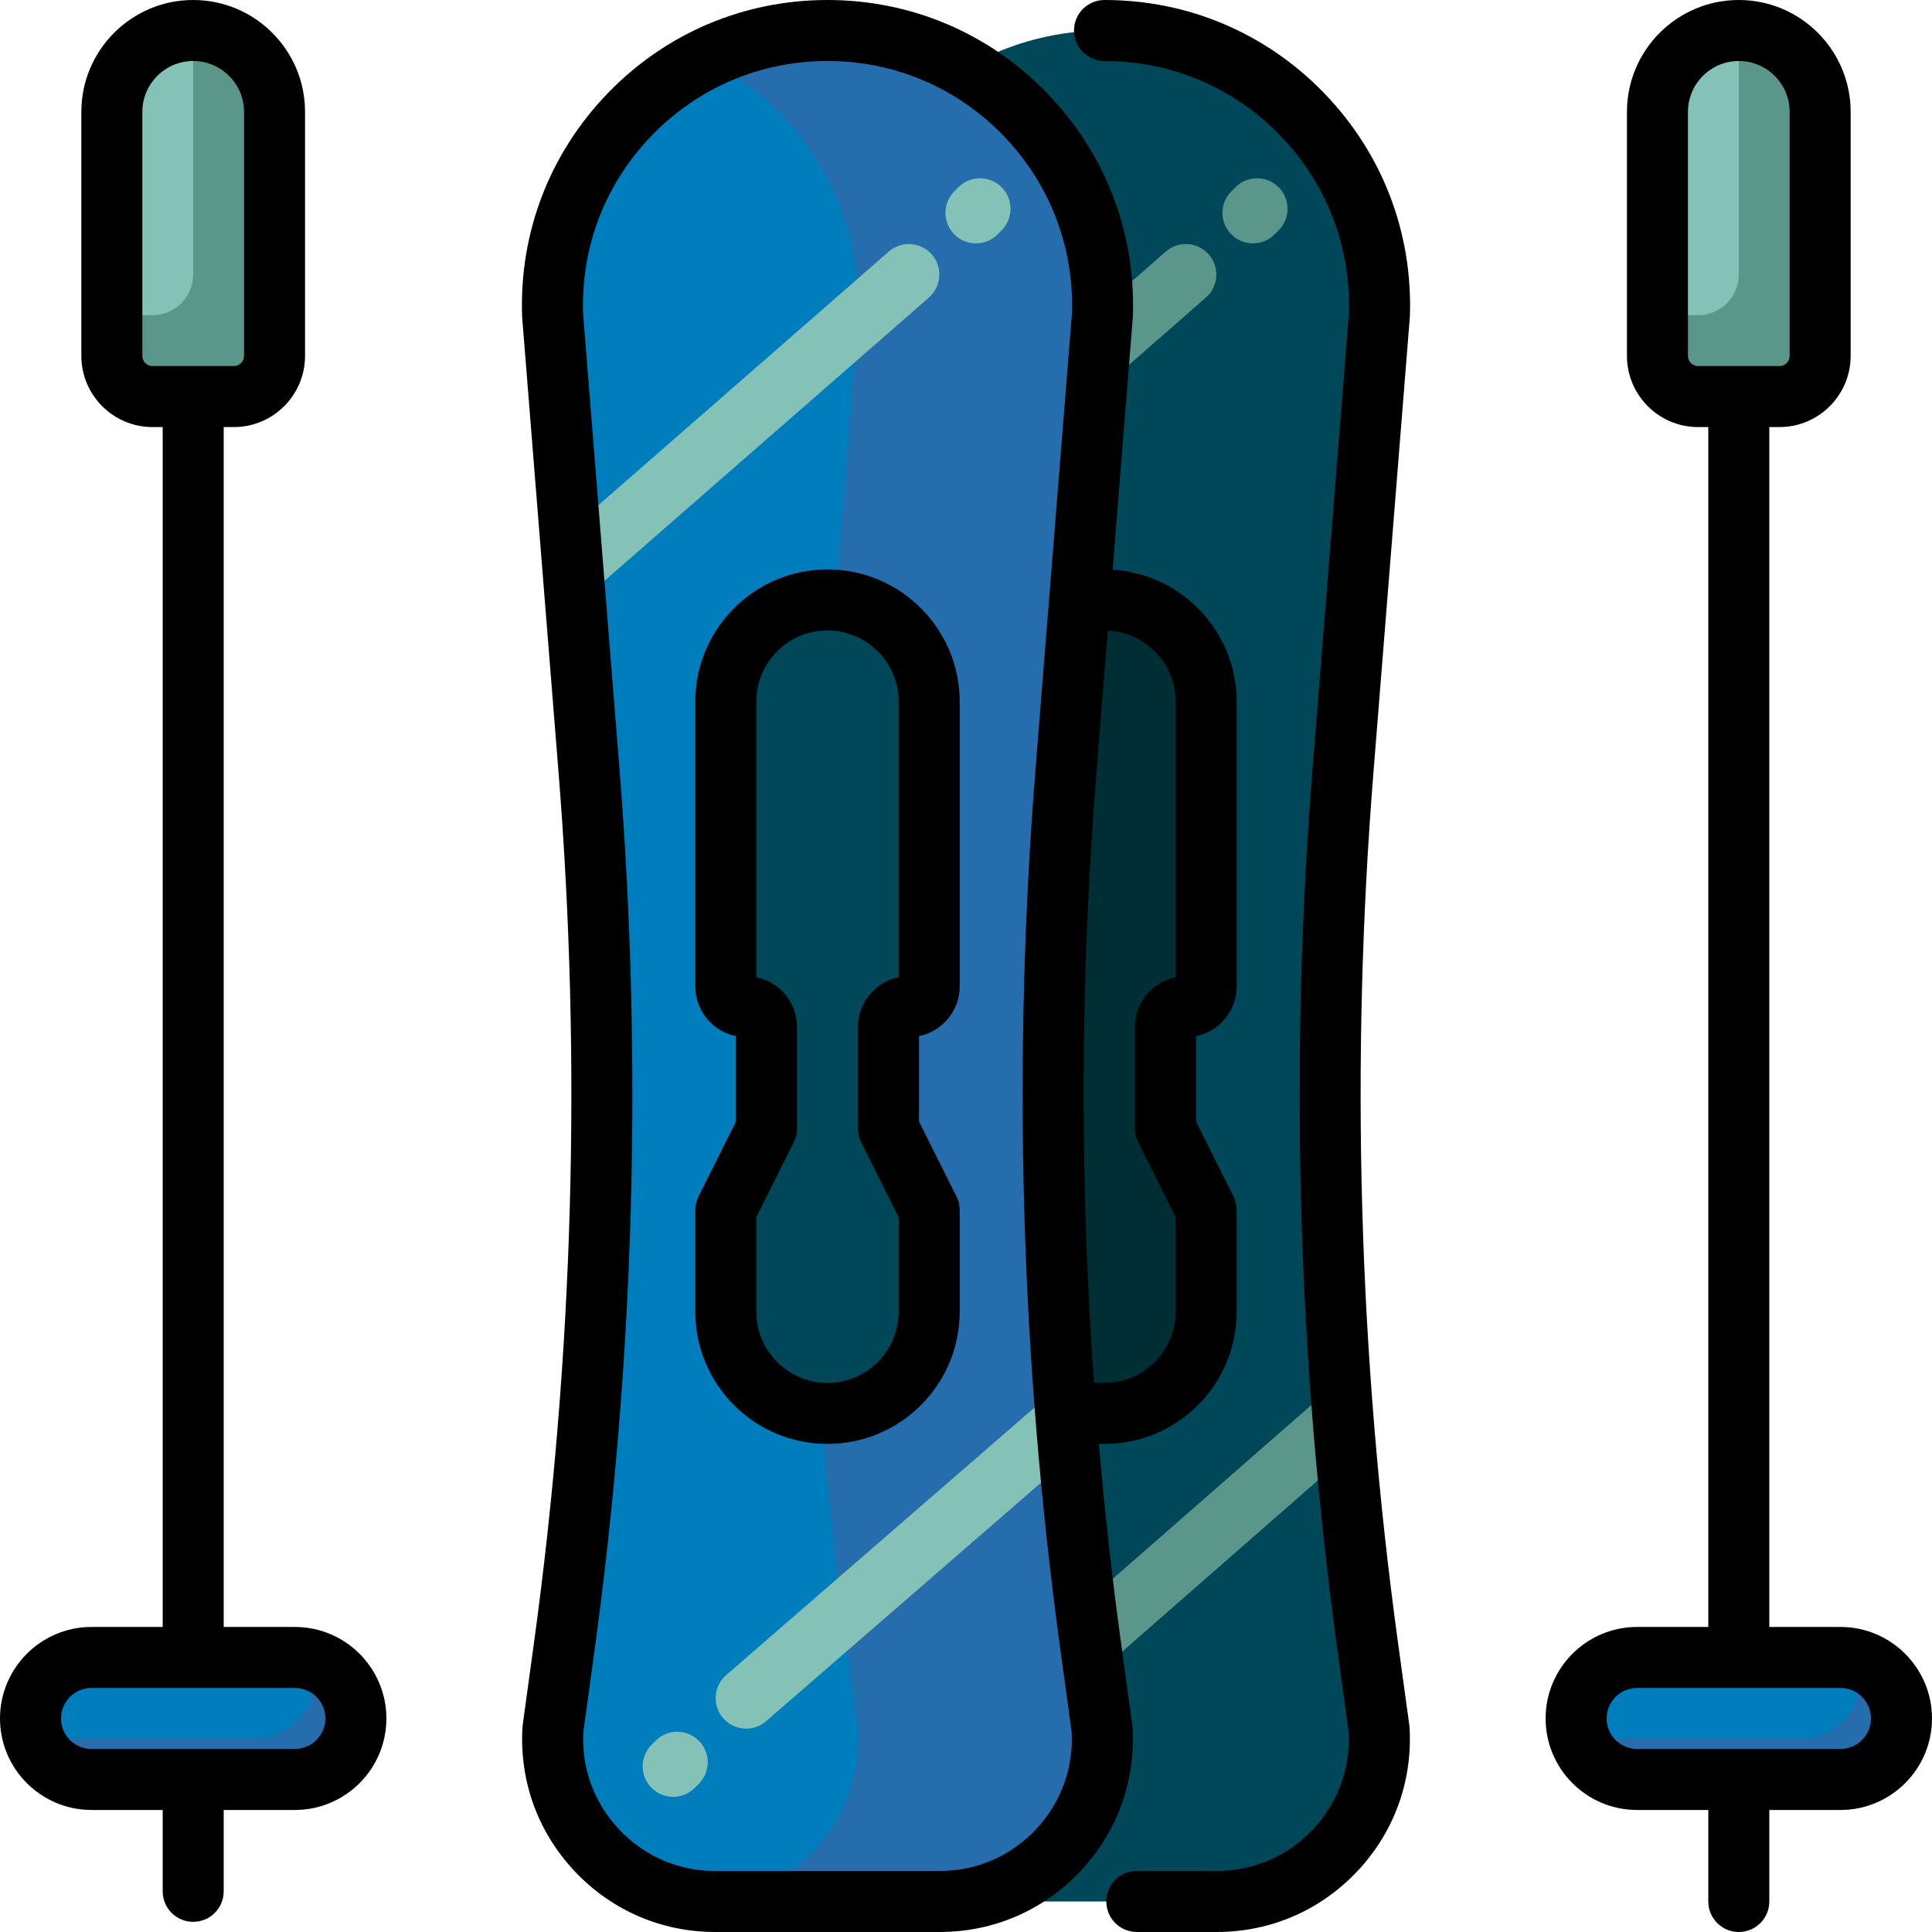 <?xml version="1.0" encoding="iso-8859-1"?>
<!-- Generator: Adobe Illustrator 19.0.0, SVG Export Plug-In . SVG Version: 6.00 Build 0)  -->
<svg version="1.1" id="Layer_1" xmlns="http://www.w3.org/2000/svg" xmlns:xlink="http://www.w3.org/1999/xlink" x="0px" y="0px"
	 viewBox="0 0 512 512" style="enable-background:new 0 0 512 512;" xml:space="preserve">
<path style="fill:#004859;" d="M322.43,503.916h-59.452c-24.808,0-44.498-20.883-43.041-45.648l2.987-21.773
	c10.56-76.989,12.763-154.893,6.572-232.355l-9.643-120.648C218.43,42.273,251.46,8.084,292.704,8.084l0,0
	c41.243,0,74.273,34.189,72.853,75.407l-9.643,120.648c-6.191,77.462-3.988,155.367,6.572,232.355l2.987,21.773
	C366.928,483.033,347.237,503.916,322.43,503.916z"/>
<path style="fill:#002E35;" d="M319.652,320.674v26.947c0,14.883-12.065,26.947-26.947,26.947l0,0
	c-14.882,0-26.947-12.065-26.947-26.947v-26.947l10.779-21.558v-26.947c0-2.976-2.413-5.389-5.389-5.389l0,0
	c-2.976,0-5.389-2.413-5.389-5.389v-75.453c0-14.882,12.065-26.947,26.947-26.947l0,0c14.883,0,26.947,12.065,26.947,26.947v75.453
	c0,2.976-2.413,5.389-5.389,5.389l0,0c-2.976,0-5.389,2.413-5.389,5.389v26.947L319.652,320.674z"/>
<path style="fill:#5A968A;" d="M319.586,78.843l-86.232,75.453c-1.534,1.342-3.431,1.999-5.32,1.999
	c-0.808,0-1.616-0.125-2.392-0.364l-1.223-15.302l84.52-73.954c3.361-2.939,8.467-2.599,11.407,0.761
	C323.287,70.795,322.946,75.902,319.586,78.843z M355.154,365.67l-77.059,67.427c-3.36,2.94-3.7,8.048-0.761,11.407
	c1.599,1.826,3.837,2.76,6.087,2.76c1.89,0,3.787-0.659,5.32-2l68.027-59.523C356.174,379.056,355.625,372.365,355.154,365.67z
	 M332.048,64.494c2.068,0,4.138-0.789,5.716-2.368l1.078-1.078c3.157-3.157,3.157-8.276,0-11.432c-3.157-3.157-8.276-3.157-11.432,0
	l-1.078,1.078c-3.157,3.157-3.157,8.276,0,11.432C327.91,63.705,329.978,64.494,332.048,64.494z"/>
<path style="fill:#007DBC;" d="M249.022,503.916h-59.452c-24.808,0-44.498-20.883-43.041-45.648l2.987-21.773
	c10.56-76.989,12.763-154.893,6.572-232.355l-9.643-120.648c-1.422-41.219,31.608-75.407,72.852-75.407l0,0
	c41.243,0,74.273,34.189,72.853,75.407l-9.643,120.648c-6.191,77.462-3.988,155.367,6.572,232.355l2.987,21.773
	C293.52,483.033,273.829,503.916,249.022,503.916z"/>
<path style="fill:#266DAD;" d="M282.505,204.139c-6.191,77.462-3.988,155.367,6.572,232.355l2.987,21.773
	c1.456,24.765-18.234,45.648-43.041,45.648h-59.453c-0.877,0-1.746-0.033-2.611-0.084c23.562-1.405,41.836-21.674,40.431-45.564
	l-2.987-21.773c-10.56-76.989-12.763-154.893-6.572-232.355l9.643-120.648c1.021-29.598-15.723-55.569-40.516-67.862
	c9.734-4.827,20.709-7.545,32.337-7.545l0,0c41.243,0,74.273,34.189,72.853,75.407L282.505,204.139z"/>
<path style="fill:#004859;" d="M246.243,320.674v26.947c0,14.883-12.065,26.947-26.947,26.947l0,0
	c-14.882,0-26.947-12.065-26.947-26.947v-26.947l10.779-21.558v-26.947c0-2.976-2.413-5.389-5.389-5.389l0,0
	c-2.976,0-5.389-2.413-5.389-5.389v-75.453c0-14.882,12.065-26.947,26.947-26.947l0,0c14.883,0,26.947,12.065,26.947,26.947v75.453
	c0,2.976-2.413,5.389-5.389,5.389l0,0c-2.976,0-5.389,2.413-5.389,5.389v26.947L246.243,320.674z"/>
<g>
	<path style="fill:#84C1B6;" d="M283.419,386.383l-80.383,69.744c-1.53,1.327-3.416,1.978-5.295,1.978
		c-2.262,0-4.511-0.943-6.109-2.786c-2.925-3.372-2.564-8.478,0.808-11.404l89.36-77.532
		C282.274,373.054,282.821,379.721,283.419,386.383z M173.76,461.299l-1.078,1.078c-3.157,3.157-3.157,8.276,0,11.432
		c1.578,1.578,3.648,2.368,5.716,2.368c2.068,0,4.138-0.789,5.716-2.368l1.078-1.078c3.157-3.157,3.157-8.276,0-11.432
		C182.035,458.143,176.916,458.143,173.76,461.299z M246.942,67.441c-2.936-3.363-8.043-3.708-11.406-0.772l-84.537,73.824
		l1.604,20.064l93.568-81.71C249.534,75.911,249.88,70.804,246.942,67.441z M258.639,64.494c2.068,0,4.138-0.789,5.716-2.368
		l1.078-1.078c3.157-3.157,3.157-8.276,0-11.432c-3.157-3.157-8.276-3.157-11.432,0l-1.078,1.078c-3.157,3.157-3.157,8.276,0,11.432
		C254.501,63.705,256.57,64.494,258.639,64.494z"/>
	<path style="fill:#84C1B6;" d="M72.758,29.642v64.674c0,5.953-4.826,10.779-10.779,10.779H40.421
		c-5.953,0-10.779-4.826-10.779-10.779V29.642c0-11.906,9.651-21.558,21.558-21.558l0,0C63.106,8.084,72.758,17.736,72.758,29.642z
		 M460.8,8.084L460.8,8.084c-11.906,0-21.558,9.651-21.558,21.558v64.674c0,5.953,4.826,10.779,10.779,10.779h21.558
		c5.953,0,10.779-4.826,10.779-10.779V29.642C482.358,17.736,472.706,8.084,460.8,8.084z"/>
</g>
<path style="fill:#5A968A;" d="M72.758,29.642v64.674c0,5.953-4.826,10.779-10.779,10.779H40.421
	c-5.953,0-10.779-4.826-10.779-10.779V83.537h10.779c5.953,0,10.779-4.826,10.779-10.779V8.084
	C63.106,8.084,72.758,17.736,72.758,29.642z M460.8,8.084v64.674c0,5.953-4.826,10.779-10.779,10.779h-10.779v10.779
	c0,5.953,4.826,10.779,10.779,10.779h21.558c5.953,0,10.779-4.826,10.779-10.779V29.642C482.358,17.736,472.706,8.084,460.8,8.084z"
	/>
<path style="fill:#266DAD;" d="M94.316,455.41L94.316,455.41c0,8.929-7.239,16.168-16.168,16.168H24.253
	c-8.929,0-16.168-7.239-16.168-16.168l0,0c0-8.929,7.239-16.168,16.168-16.168h53.895C87.077,439.242,94.316,446.481,94.316,455.41z
	 M487.747,439.242h-53.895c-8.929,0-16.168,7.239-16.168,16.168l0,0c0,8.929,7.239,16.168,16.168,16.168h53.895
	c8.929,0,16.168-7.239,16.168-16.168l0,0C503.916,446.481,496.677,439.242,487.747,439.242z"/>
<path style="fill:#007DBC;" d="M78.147,439.242c1.633,0,3.207,0.247,4.692,0.697c0.451,1.485,0.697,3.06,0.697,4.692
	c0,8.929-7.239,16.168-16.168,16.168H13.474c-1.633,0-3.207-0.247-4.692-0.697c-0.451-1.485-0.697-3.059-0.697-4.692
	c0-8.929,7.239-16.168,16.168-16.168H78.147z M433.853,439.242c-8.929,0-16.168,7.239-16.168,16.168
	c0,1.633,0.247,3.207,0.697,4.692c1.485,0.451,3.06,0.697,4.692,0.697h53.895c8.929,0,16.168-7.239,16.168-16.168
	c0-1.633-0.247-3.207-0.697-4.692c-1.485-0.451-3.06-0.697-4.692-0.697H433.853z"/>
<path d="M78.147,431.158H59.284V113.179h2.695c10.401,0,18.863-8.463,18.863-18.863V29.642C80.842,13.298,67.544,0,51.2,0
	S21.558,13.298,21.558,29.642v64.674c0,10.401,8.463,18.863,18.863,18.863h2.695v317.979H24.253C10.88,431.158,0,442.038,0,455.41
	c0,13.372,10.88,24.253,24.253,24.253h18.863v21.558c0,4.466,3.618,8.084,8.084,8.084s8.084-3.618,8.084-8.084v-21.558h18.863
	c13.372,0,24.253-10.88,24.253-24.253C102.4,442.038,91.52,431.158,78.147,431.158z M37.726,94.316V29.642
	c0-7.43,6.044-13.474,13.474-13.474s13.474,6.044,13.474,13.474v64.674c0,1.486-1.208,2.695-2.695,2.695H40.421
	C38.935,97.011,37.726,95.802,37.726,94.316z M78.147,463.495H24.253c-4.458,0-8.084-3.626-8.084-8.084
	c0-4.458,3.626-8.084,8.084-8.084h53.895c4.458,0,8.084,3.626,8.084,8.084C86.232,459.869,82.606,463.495,78.147,463.495z
	 M487.747,431.158h-18.863V113.179h2.695c10.401,0,18.863-8.463,18.863-18.863V29.642C490.442,13.298,477.144,0,460.8,0
	s-29.642,13.298-29.642,29.642v64.674c0,10.401,8.463,18.863,18.863,18.863h2.695v317.979h-18.863
	c-13.372,0-24.253,10.88-24.253,24.253c0,13.372,10.88,24.253,24.253,24.253h18.863v24.253c0,4.466,3.618,8.084,8.084,8.084
	s8.084-3.618,8.084-8.084v-24.253h18.863c13.372,0,24.253-10.88,24.253-24.253C512,442.038,501.12,431.158,487.747,431.158z
	 M447.326,94.316V29.642c0-7.43,6.044-13.474,13.474-13.474s13.474,6.044,13.474,13.474v64.674c0,1.486-1.208,2.695-2.695,2.695
	h-21.558C448.535,97.011,447.326,95.802,447.326,94.316z M487.747,463.495h-53.895c-4.458,0-8.084-3.626-8.084-8.084
	c0-4.458,3.626-8.084,8.084-8.084h53.895c4.458,0,8.084,3.626,8.084,8.084C495.832,459.869,492.206,463.495,487.747,463.495z
	 M350.944,24.714c15.397,15.937,23.456,36.91,22.692,59.057c-0.004,0.122-0.011,0.244-0.02,0.365l-9.643,120.648
	c-6.134,76.747-3.94,154.337,6.522,230.612l2.987,21.773c0.028,0.207,0.049,0.416,0.061,0.624
	c0.836,14.223-4.085,27.764-13.86,38.131C349.907,506.291,336.678,512,322.431,512h-21.159c-4.466,0-8.084-3.618-8.084-8.084
	s3.618-8.084,8.084-8.084h21.159c9.748,0,18.8-3.906,25.488-10.999c6.62-7.02,9.988-16.169,9.499-25.792l-2.942-21.447
	c-10.62-77.43-12.847-156.191-6.621-234.099l9.629-120.46c0.562-17.658-5.886-34.375-18.167-47.088
	c-12.325-12.754-28.878-19.778-46.612-19.778c-4.466,0-8.084-3.618-8.084-8.084S288.239,0,292.704,0
	C314.864,0,335.548,8.777,350.944,24.714z M300.133,457.794c-0.013-0.208-0.032-0.417-0.061-0.624l-2.987-21.773
	c-2.403-17.52-4.348-35.111-5.879-52.744h1.496c0.267,0,0.532-0.013,0.793-0.039c0.688-0.006,1.173-0.015,1.34-0.025
	c18.447-1.112,32.898-16.472,32.898-34.967v-26.947c0-1.255-0.292-2.493-0.854-3.615l-9.925-19.85v-22.614
	c6.142-1.253,10.779-6.697,10.779-13.203v-75.453c0-18.59-14.557-33.838-32.871-34.958l5.343-66.842
	c0.01-0.122,0.016-0.244,0.02-0.365c0.764-22.146-7.295-43.12-22.692-59.057S241.456,0,219.296,0s-42.843,8.777-58.24,24.714
	s-23.456,36.91-22.692,59.057c0.004,0.122,0.011,0.244,0.02,0.365l9.643,120.648c6.134,76.747,3.94,154.337-6.522,230.612
	l-2.987,21.773c-0.028,0.207-0.048,0.416-0.061,0.624c-0.836,14.223,4.085,27.764,13.86,38.131
	C162.091,506.292,175.321,512,189.568,512h59.452c14.248,0,27.477-5.708,37.252-16.076
	C296.048,485.558,300.971,472.017,300.133,457.794z M311.568,185.937v73.028c-6.142,1.253-10.779,6.697-10.779,13.203v26.947
	c0,1.255,0.292,2.493,0.854,3.615l9.925,19.851v25.039c0,9.923-7.719,18.169-17.59,18.821c-0.5,0.01-2.15,0.018-4.056,0.024
	c-3.848-53.814-3.652-107.954,0.643-161.683l3.011-37.665C303.571,167.577,311.568,175.829,311.568,185.937z M274.51,484.833
	c-6.687,7.093-15.739,10.999-25.488,10.999h-59.452c-9.748,0-18.8-3.906-25.488-10.999c-6.62-7.02-9.988-16.169-9.499-25.792
	l2.942-21.447c10.62-77.43,12.847-156.191,6.622-234.099l-9.629-120.458c-0.563-17.66,5.885-34.376,18.167-47.09
	c12.325-12.754,28.877-19.778,46.612-19.778s34.289,7.025,46.611,19.779c12.283,12.714,18.731,29.43,18.167,47.09l-9.629,120.458
	c-6.226,77.907-3.999,156.67,6.621,234.099l2.942,21.447C284.497,468.663,281.129,477.812,274.51,484.833z M219.296,150.905
	c-19.317,0-35.032,15.715-35.032,35.032v75.453c0,6.506,4.637,11.951,10.779,13.203v22.614l-9.925,19.851
	c-0.562,1.123-0.854,2.361-0.854,3.615v26.947c0,19.317,15.715,35.032,35.032,35.032s35.032-15.715,35.032-35.032v-26.947
	c0-1.255-0.292-2.493-0.854-3.615l-9.925-19.851v-22.614c6.142-1.253,10.779-6.697,10.779-13.203v-75.453
	C254.327,166.62,238.612,150.905,219.296,150.905z M238.159,258.965c-6.142,1.253-10.779,6.697-10.779,13.203v26.947
	c0,1.255,0.292,2.493,0.854,3.615l9.925,19.851v25.039c0,10.401-8.463,18.863-18.863,18.863s-18.863-8.463-18.863-18.863v-25.038
	l9.925-19.851c0.562-1.123,0.854-2.361,0.854-3.615v-26.947c0-6.506-4.637-11.951-10.779-13.203v-73.03
	c0-10.401,8.463-18.863,18.863-18.863s18.863,8.463,18.863,18.863L238.159,258.965L238.159,258.965z"/>
<g>
</g>
<g>
</g>
<g>
</g>
<g>
</g>
<g>
</g>
<g>
</g>
<g>
</g>
<g>
</g>
<g>
</g>
<g>
</g>
<g>
</g>
<g>
</g>
<g>
</g>
<g>
</g>
<g>
</g>
</svg>

